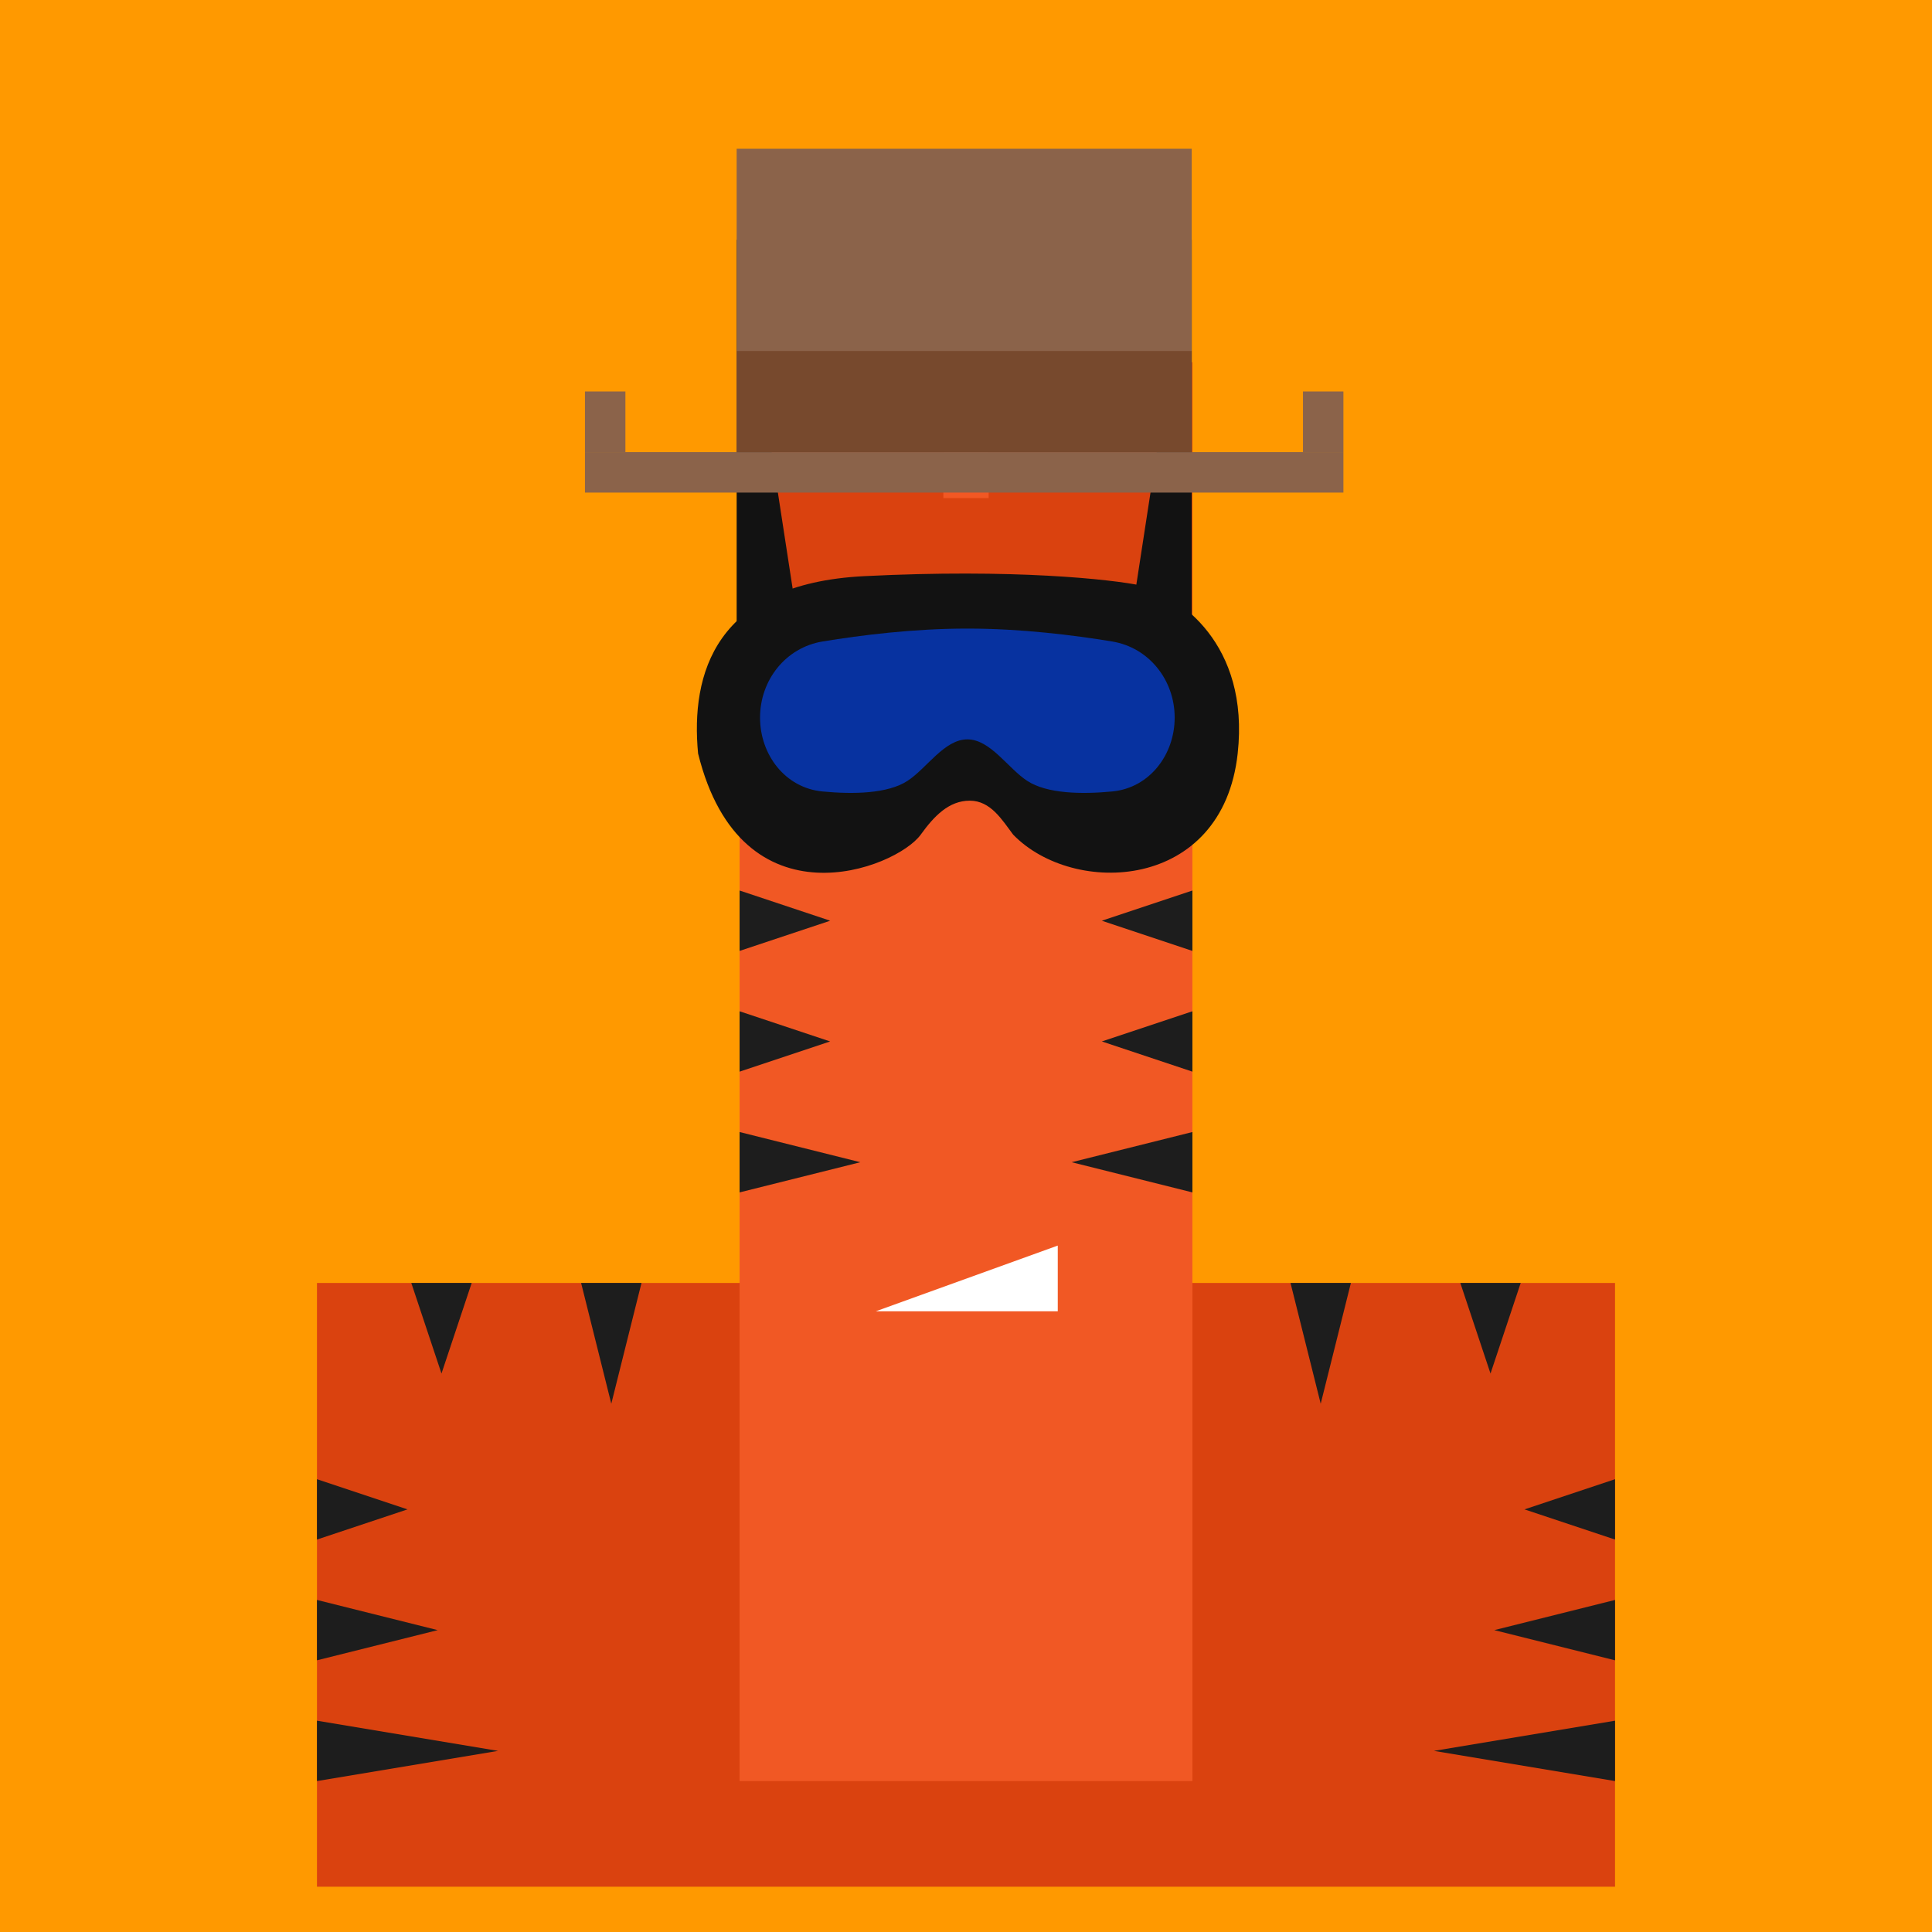 <svg xmlns="http://www.w3.org/2000/svg" viewBox="0 0 512 512"><rect x="0" y="0" width="512" height="512" fill="#333333" stroke="none"/><g id="layer1" transform="translate(0, 0)"><svg width="512" height="512" viewBox="0 0 512 512" fill="none" xmlns="http://www.w3.org/2000/svg">
<g clip-path="url(#clip0_75_1357)">
<path d="M512 0H0V512H512V0Z" fill="#FF9900"/>
<path d="M428 340H84V500H428V340Z" fill="#DA420F"/>
<path d="M125 340H109L117 364L125 340Z" fill="#1D1D1D"/>
<path d="M170 340H154L162 372L170 340Z" fill="#1D1D1D"/>
<path d="M108 400L84 392V408L108 400Z" fill="#1D1D1D"/>
<path d="M404 400L428 392V408L404 400Z" fill="#1D1D1D"/>
<path d="M116 432L84 424V440L116 432Z" fill="#1D1D1D"/>
<path d="M396 432L428 424V440L396 432Z" fill="#1D1D1D"/>
<path d="M132 464L84 456V472L132 464Z" fill="#1D1D1D"/>
<path d="M380 464L428 456V472L380 464Z" fill="#1D1D1D"/>
<path d="M387 340H403L395 364L387 340Z" fill="#1D1D1D"/>
<path d="M342 340H358L350 372L342 340Z" fill="#1D1D1D"/>
<g>
<animateTransform attributeName="transform" type="translate" dur="0.4s" repeatCount="indefinite" keyTimes="0;0.5;1" values="0 0;0 28;0 0" />
<path d="M316 176H196V472H316V176Z" fill="#F15824"/>
<path d="M220 276L196 268V284L220 276Z" fill="#1D1D1D"/>
<path d="M220 244L196 236V252L220 244Z" fill="#1D1D1D"/>
<path d="M292 276L316 268V284L292 276Z" fill="#1D1D1D"/>
<path d="M292 244L316 236V252L292 244Z" fill="#1D1D1D"/>
<path d="M228 308L196 300V316L228 308Z" fill="#1D1D1D"/>
<path d="M284 308L316 300V316L284 308Z" fill="#1D1D1D"/>
<path d="M316 176H196V96H316V176Z" fill="#DA420F"/>
<path d="M262 96H250V132H262V96Z" fill="#F15824">
<animate attributeName="fill" values="#F15824; #F15824; #fff; #F15824;#fff; #F15824;#fff; #F15824;#fff; #F15824;#fff; #F15824;#fff; #F15824;#F15824" keyTimes="0; 0.74; 0.76; 0.78;0.8;0.82;0.84;0.86;0.88;0.9;0.92;0.94;0.96;0.98;1" dur="5s" repeatCount="indefinite" />
</path>
</g>
</g>
<defs>
<clipPath id="clip0_75_1357">
<rect width="512" height="512" fill="white"/>
</clipPath>
</defs>
</svg>
</g><g id="layer2" transform="translate(84, 22)"><svg width="344" height="344" viewBox="0 0 344 344" fill="none" xmlns="http://www.w3.org/2000/svg"><g>
<animateTransform attributeName="transform" type="translate" dur="0.4s" repeatCount="indefinite" keyTimes="0;0.5;1" values="0 0;0 28;0 0" />
<path d="M129.98 159.46L119.26 89.78V41.54H111.22V89.78V159.46H129.98Z" fill="#121212"/>
<path d="M213.06 159.46L223.78 89.78V41.54H231.82V89.78V159.46H213.06Z" fill="#121212"/>
<rect x="158.12" y="41.54" width="26.8" height="8.04" fill="#121212"/>
<rect x="71.02" y="97.82" width="201" height="10.72" fill="#8B634A"/>
<rect x="261.3" y="81.74" width="10.72" height="16.08" fill="#8B634A"/>
<rect x="71.02" y="81.74" width="10.72" height="16.08" fill="#8B634A"/>
<rect x="111.22" y="17.42" width="120.6" height="80.4" fill="#8B634A"/>
<rect x="111.22" y="71.02" width="120.6" height="26.8" fill="#77492D"/>
</g></svg>
</g><g id="layer3" transform="translate(84, 55)"><svg width="344" height="344" viewBox="0 0 344 344" fill="none" xmlns="http://www.w3.org/2000/svg">
<g>
<animateTransform attributeName="transform" type="translate" dur="0.4s" repeatCount="indefinite" keyTimes="0;0.5;1" values="0 0;0 28;0 0" />
<path d="M145 97.688C105.4 99.688 99 123.688 101 144.688C112.5 191.188 153.5 175.188 160 166.188C163.611 161.188 167.5 157.188 173 157.188C178.5 157.188 181.5 162.188 184.5 166.188C200.5 182.688 240 181.188 244 144.688C247.2 115.488 228.333 102.855 218.5 100.188C210.5 98.521 184.6 95.688 145 97.688Z" fill="#121212"/>
<path d="M117.42 135.174C117.42 125.25 124.19 116.619 133.981 115.002C144.273 113.303 158.203 111.578 172.36 111.578C186.517 111.578 200.447 113.303 210.739 115.002C220.53 116.619 227.3 125.25 227.3 135.174C227.3 145.04 220.606 153.805 210.784 154.743C202.659 155.519 193.501 155.369 188.231 151.942C183.112 148.612 178.473 140.94 172.36 140.94C166.247 140.94 161.609 148.612 156.489 151.942C151.219 155.369 142.061 155.519 133.936 154.743C124.115 153.805 117.42 145.04 117.42 135.174Z" fill="#0732A0">
<animate attributeName="fill" dur="4s" repeatCount="indefinite" keyTimes="0;0.25;0.5;0.75;1" values="#0732A0;#9129E3;#4378FF;#0732A0;#0732A0" />
</path>
</g>
</svg>
</g><g id="layer4" transform="translate(84, 140)"><svg width="344" height="344" viewBox="0 0 344 344" fill="none" xmlns="http://www.w3.org/2000/svg"><g>
<animateTransform attributeName="transform" type="translate" dur="0.4s" repeatCount="indefinite" keyTimes="0;0.5;1" values="0 0;0 28;0 0" />
<path d="M196.32 207.51H148.08L196.32 190.09V207.51Z" fill="white"/>
</g></svg>
</g></svg>